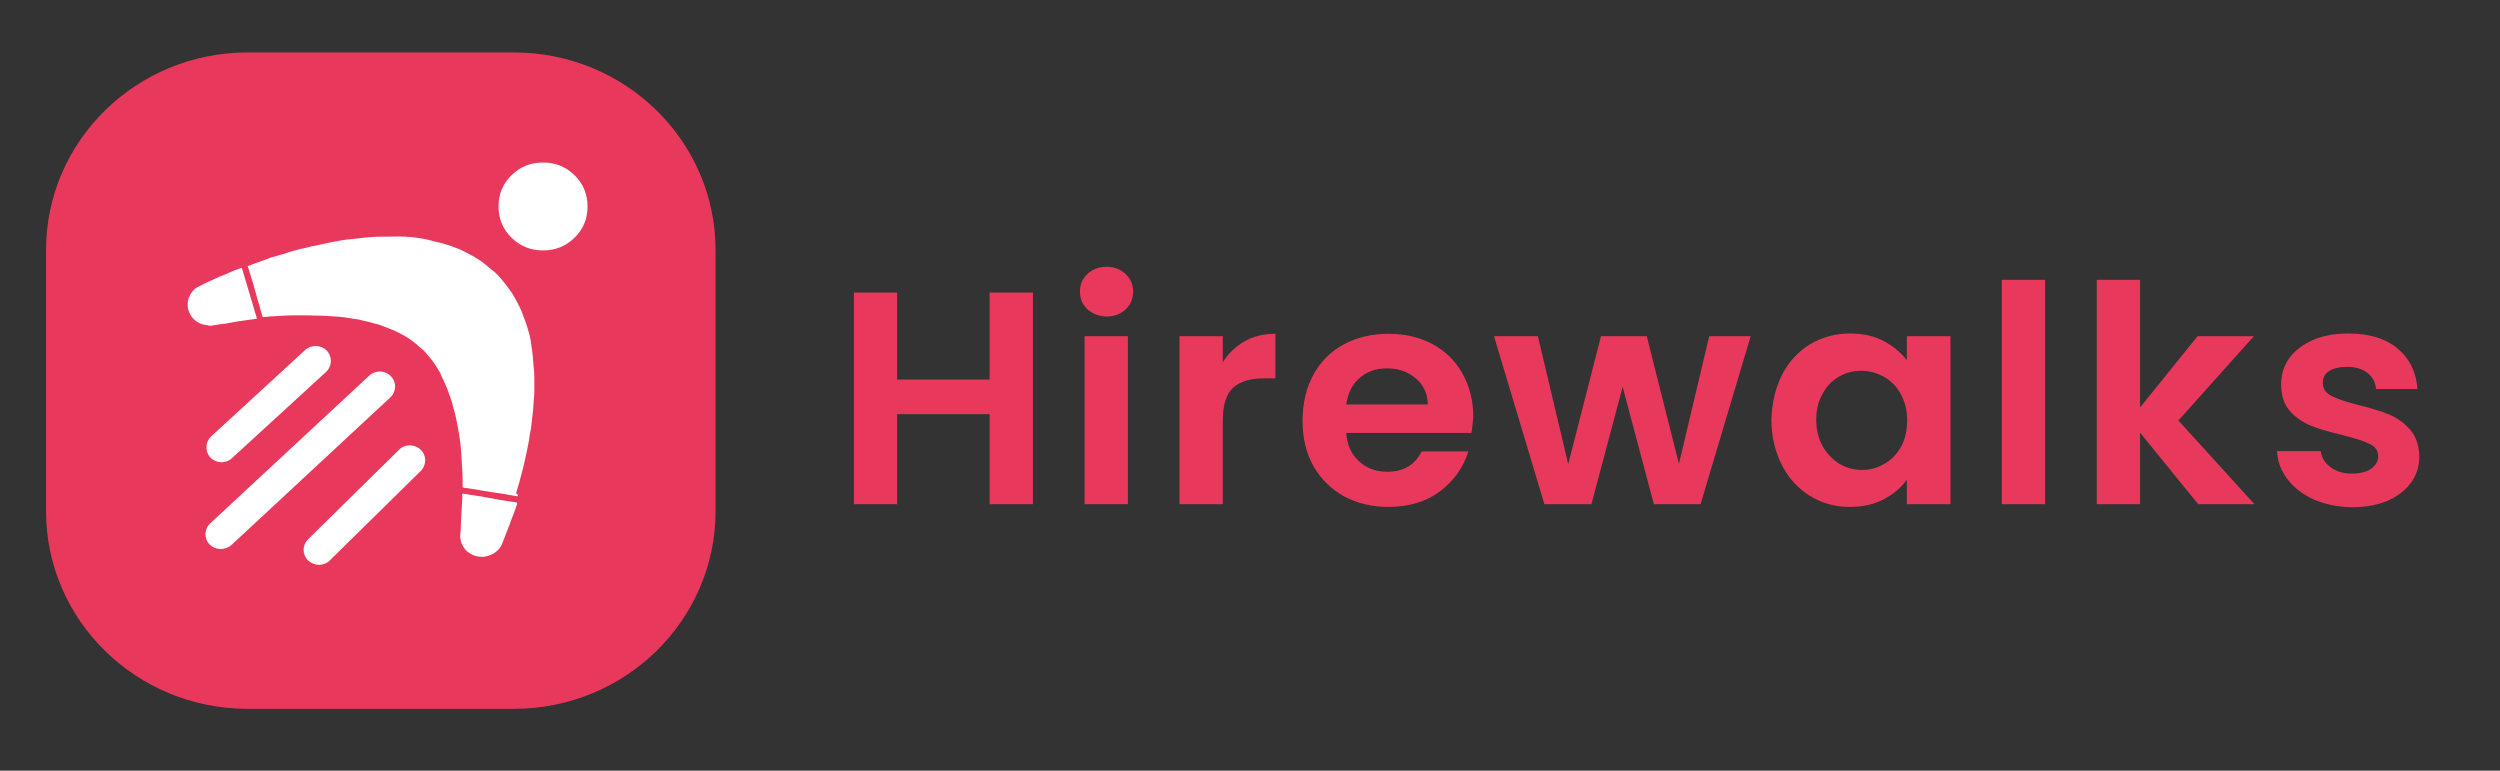 <svg width="133" height="41" viewBox="0 0 133 41" fill="none" xmlns="http://www.w3.org/2000/svg">
<rect x="0" y="0" width="133" height="41" fill="#333333" stroke="none"/>
<path d="M54.952 15.565V26.823H52.648V22.032H47.729V26.823H45.426V15.565H47.729V20.194H52.648V15.565H54.952Z" fill="#E8395C"/>
<path d="M57.848 16.452C57.585 16.194 57.453 15.887 57.453 15.516C57.453 15.145 57.585 14.823 57.848 14.581C58.111 14.323 58.457 14.194 58.868 14.194C59.279 14.194 59.608 14.323 59.888 14.581C60.151 14.839 60.283 15.145 60.283 15.516C60.283 15.887 60.151 16.21 59.888 16.452C59.625 16.71 59.279 16.839 58.868 16.839C58.457 16.823 58.127 16.694 57.848 16.452ZM60.003 17.887V26.823H57.7V17.887H60.003Z" fill="#E8395C"/>
<path d="M66.205 18.161C66.682 17.887 67.225 17.758 67.85 17.758V20.129H67.241C66.518 20.129 65.975 20.29 65.596 20.629C65.234 20.968 65.053 21.548 65.053 22.371V26.823H62.75V17.887H65.053V19.274C65.35 18.806 65.728 18.436 66.205 18.161Z" fill="#E8395C"/>
<path d="M78.28 23.032H71.617C71.666 23.677 71.896 24.177 72.308 24.548C72.719 24.919 73.212 25.097 73.805 25.097C74.66 25.097 75.269 24.742 75.631 24.016H78.115C77.852 24.871 77.342 25.581 76.602 26.145C75.861 26.694 74.94 26.968 73.854 26.968C72.982 26.968 72.192 26.774 71.501 26.403C70.81 26.016 70.267 25.484 69.873 24.79C69.478 24.097 69.297 23.29 69.297 22.371C69.297 21.452 69.494 20.629 69.873 19.936C70.251 19.242 70.794 18.694 71.485 18.323C72.176 17.952 72.966 17.758 73.871 17.758C74.743 17.758 75.516 17.936 76.207 18.306C76.898 18.677 77.424 19.194 77.802 19.871C78.181 20.548 78.379 21.323 78.379 22.177C78.346 22.484 78.329 22.774 78.28 23.032ZM75.96 21.516C75.944 20.936 75.73 20.468 75.318 20.129C74.907 19.774 74.397 19.597 73.788 19.597C73.212 19.597 72.735 19.758 72.34 20.097C71.945 20.436 71.715 20.903 71.617 21.516H75.96Z" fill="#E8395C"/>
<path d="M93.136 17.887L90.47 26.823H87.986L86.325 20.581L84.663 26.823H82.162L79.481 17.887H81.817L83.429 24.694L85.173 17.887H87.608L89.319 24.677L90.931 17.887H93.136Z" fill="#E8395C"/>
<path d="M94.814 19.919C95.176 19.226 95.686 18.677 96.311 18.306C96.937 17.936 97.644 17.742 98.417 17.742C99.092 17.742 99.7 17.871 100.211 18.145C100.72 18.419 101.132 18.758 101.444 19.161V17.887H103.764V26.823H101.444V25.516C101.148 25.936 100.737 26.29 100.211 26.564C99.684 26.839 99.092 26.968 98.401 26.968C97.627 26.968 96.936 26.774 96.295 26.387C95.67 26 95.159 25.452 94.797 24.742C94.436 24.032 94.238 23.226 94.238 22.323C94.271 21.419 94.452 20.629 94.814 19.919ZM101.115 20.952C100.901 20.564 100.605 20.258 100.227 20.048C99.849 19.839 99.454 19.726 99.026 19.726C98.598 19.726 98.203 19.823 97.841 20.032C97.479 20.242 97.183 20.532 96.969 20.936C96.739 21.323 96.624 21.79 96.624 22.323C96.624 22.855 96.739 23.339 96.969 23.742C97.2 24.145 97.496 24.452 97.858 24.677C98.22 24.887 98.615 25 99.042 25C99.47 25 99.865 24.903 100.243 24.677C100.622 24.468 100.918 24.161 101.132 23.774C101.346 23.387 101.461 22.919 101.461 22.355C101.461 21.79 101.329 21.339 101.115 20.952Z" fill="#E8395C"/>
<path d="M108.799 14.887V26.823H106.496V14.887H108.799Z" fill="#E8395C"/>
<path d="M116.943 26.823L113.85 23.016V26.823H111.547V14.887H113.85V21.677L116.91 17.887H119.904L115.89 22.371L119.937 26.823H116.943Z" fill="#E8395C"/>
<path d="M123.115 26.581C122.523 26.323 122.046 25.952 121.7 25.5C121.355 25.048 121.157 24.548 121.141 24H123.46C123.51 24.339 123.674 24.629 123.987 24.855C124.283 25.081 124.661 25.194 125.106 25.194C125.55 25.194 125.895 25.113 126.142 24.936C126.389 24.758 126.521 24.548 126.521 24.274C126.521 23.984 126.373 23.758 126.06 23.613C125.764 23.468 125.27 23.306 124.612 23.145C123.938 22.984 123.378 22.823 122.934 22.645C122.506 22.468 122.128 22.21 121.815 21.855C121.503 21.5 121.355 21.016 121.355 20.419C121.355 19.919 121.503 19.468 121.782 19.064C122.079 18.661 122.49 18.339 123.033 18.097C123.576 17.855 124.217 17.742 124.941 17.742C126.027 17.742 126.899 18 127.541 18.532C128.182 19.064 128.544 19.79 128.61 20.694H126.406C126.373 20.339 126.225 20.048 125.945 19.839C125.681 19.629 125.32 19.516 124.875 19.516C124.464 19.516 124.135 19.597 123.905 19.742C123.674 19.887 123.576 20.097 123.576 20.371C123.576 20.677 123.724 20.903 124.036 21.064C124.349 21.226 124.826 21.387 125.468 21.548C126.126 21.71 126.669 21.871 127.096 22.048C127.524 22.226 127.886 22.484 128.215 22.855C128.528 23.21 128.692 23.694 128.709 24.29C128.709 24.806 128.561 25.274 128.265 25.677C127.968 26.081 127.557 26.403 127.014 26.645C126.471 26.871 125.83 26.984 125.106 26.984C124.382 26.968 123.707 26.839 123.115 26.581Z" fill="#E8395C"/>
<path d="M27.341 37.71H13.176C7.253 37.71 2.449 33 2.449 27.194V13.306C2.449 7.5 7.253 2.79 13.176 2.79H27.341C33.264 2.79 38.068 7.5 38.068 13.306V27.194C38.068 33 33.264 37.71 27.341 37.71Z" fill="#E8395C"/>
<path d="M31.258 10.984C31.258 11.645 31.027 12.194 30.567 12.645C30.106 13.097 29.547 13.323 28.889 13.323C28.231 13.323 27.671 13.097 27.21 12.645C26.75 12.194 26.52 11.629 26.52 10.984C26.52 10.339 26.75 9.774 27.21 9.323C27.671 8.871 28.231 8.645 28.889 8.645C29.547 8.645 30.106 8.871 30.567 9.323C31.027 9.774 31.258 10.339 31.258 10.984Z" fill="white"/>
<path d="M11.154 28.968C10.842 28.645 10.858 28.145 11.187 27.839L19.644 19.984C19.973 19.677 20.483 19.694 20.795 20.016C21.108 20.339 21.091 20.839 20.762 21.145L12.306 29C11.977 29.29 11.45 29.274 11.154 28.968Z" fill="white"/>
<path d="M16.401 29.823C16.072 29.516 16.072 29.016 16.385 28.693L21.222 23.935C21.534 23.613 22.044 23.613 22.373 23.919C22.702 24.226 22.702 24.726 22.39 25.048L17.553 29.806C17.24 30.129 16.73 30.129 16.401 29.823Z" fill="white"/>
<path d="M11.207 24.355C10.894 24.032 10.911 23.532 11.223 23.226L16.225 18.629C16.554 18.323 17.064 18.339 17.377 18.645C17.689 18.968 17.673 19.468 17.36 19.774L12.342 24.371C12.03 24.677 11.52 24.661 11.207 24.355Z" fill="white"/>
<path d="M27.539 26.403C27.423 26.387 27.325 26.371 27.226 26.355C27.078 26.323 26.93 26.306 26.798 26.274C26.765 26.274 26.716 26.274 26.683 26.258C26.535 26.242 26.387 26.21 26.239 26.194C26.041 26.161 25.828 26.129 25.63 26.097C25.466 26.064 25.318 26.032 25.153 26.016C25.005 25.984 24.84 25.968 24.692 25.952C24.643 25.952 24.61 25.935 24.61 25.871C24.61 25.742 24.61 25.613 24.61 25.468C24.61 25.242 24.594 25 24.577 24.774C24.561 24.581 24.561 24.403 24.544 24.21C24.528 24.064 24.528 23.903 24.511 23.758C24.495 23.597 24.479 23.435 24.446 23.274C24.429 23.145 24.413 23 24.38 22.871C24.347 22.694 24.314 22.516 24.281 22.339C24.248 22.161 24.199 21.984 24.149 21.806C24.1 21.645 24.067 21.468 24.018 21.306C23.968 21.177 23.919 21.048 23.87 20.903C23.837 20.806 23.804 20.694 23.755 20.597C23.705 20.484 23.656 20.371 23.607 20.258C23.541 20.129 23.491 20 23.425 19.855C23.393 19.79 23.36 19.726 23.31 19.661C23.245 19.548 23.179 19.435 23.096 19.323C23.047 19.242 22.981 19.161 22.916 19.081C22.784 18.935 22.669 18.774 22.537 18.645C22.471 18.564 22.373 18.516 22.307 18.452C22.208 18.371 22.126 18.274 22.027 18.21C21.863 18.081 21.682 17.952 21.501 17.855C21.353 17.774 21.204 17.694 21.04 17.613C20.892 17.548 20.744 17.5 20.596 17.435C20.464 17.387 20.349 17.339 20.217 17.29C20.119 17.258 20.02 17.242 19.921 17.21C19.806 17.177 19.691 17.145 19.559 17.113C19.395 17.081 19.247 17.032 19.082 17C18.983 16.984 18.868 16.968 18.77 16.951C18.638 16.935 18.49 16.903 18.358 16.887C18.111 16.855 17.881 16.839 17.634 16.823C17.371 16.806 17.124 16.79 16.861 16.79C16.483 16.774 16.104 16.774 15.726 16.774C15.446 16.774 15.15 16.79 14.87 16.806C14.689 16.823 14.508 16.823 14.311 16.839C14.212 16.855 14.114 16.871 14.015 16.871C13.998 16.871 13.966 16.855 13.966 16.839C13.9 16.645 13.85 16.451 13.801 16.258C13.735 16.048 13.669 15.839 13.62 15.629C13.571 15.468 13.521 15.306 13.488 15.161C13.439 15 13.39 14.839 13.34 14.677C13.291 14.532 13.258 14.403 13.209 14.258C13.192 14.226 13.192 14.194 13.176 14.161C13.225 14.145 13.291 14.129 13.34 14.097C13.439 14.065 13.538 14.016 13.636 13.984C13.735 13.952 13.85 13.919 13.949 13.871C14.097 13.822 14.245 13.774 14.393 13.71C14.476 13.677 14.541 13.661 14.624 13.645C14.772 13.597 14.92 13.548 15.068 13.516C15.183 13.484 15.298 13.435 15.413 13.403C15.463 13.387 15.528 13.371 15.578 13.355C15.709 13.322 15.857 13.274 15.989 13.242C16.071 13.226 16.154 13.21 16.236 13.194C16.367 13.161 16.483 13.129 16.614 13.097C16.713 13.081 16.795 13.065 16.894 13.048C17.009 13.016 17.124 13 17.239 12.968C17.289 12.951 17.338 12.951 17.388 12.935C17.552 12.903 17.7 12.871 17.865 12.839C17.898 12.839 17.947 12.839 17.98 12.822C18.144 12.79 18.309 12.758 18.473 12.742C18.523 12.742 18.572 12.726 18.605 12.726C18.802 12.71 19.016 12.694 19.214 12.661C19.461 12.629 19.724 12.613 19.971 12.597C20.415 12.597 20.859 12.581 21.303 12.581C21.484 12.581 21.682 12.597 21.863 12.613C22.027 12.629 22.192 12.645 22.356 12.677C22.471 12.694 22.603 12.71 22.718 12.742C22.916 12.79 23.113 12.839 23.294 12.887C23.442 12.919 23.59 12.951 23.722 13C23.853 13.032 23.968 13.081 24.1 13.129C24.199 13.161 24.297 13.21 24.396 13.242C24.462 13.258 24.511 13.29 24.577 13.322C24.742 13.403 24.906 13.484 25.054 13.565C25.186 13.629 25.301 13.71 25.433 13.79C25.564 13.871 25.68 13.952 25.795 14.048C25.877 14.113 25.943 14.177 26.025 14.242C26.107 14.322 26.206 14.387 26.288 14.451C26.37 14.516 26.436 14.597 26.519 14.677C26.634 14.806 26.749 14.935 26.848 15.065C26.979 15.242 27.127 15.419 27.242 15.597C27.341 15.758 27.44 15.935 27.522 16.097C27.588 16.226 27.67 16.371 27.72 16.5C27.785 16.645 27.835 16.806 27.901 16.968C27.95 17.113 27.999 17.242 28.049 17.387C28.081 17.484 28.098 17.581 28.131 17.677C28.164 17.79 28.197 17.903 28.213 18.016C28.23 18.081 28.246 18.161 28.246 18.226C28.262 18.371 28.295 18.532 28.312 18.677C28.345 18.903 28.361 19.145 28.378 19.387C28.444 19.871 28.427 20.339 28.427 20.823C28.427 20.984 28.411 21.145 28.394 21.323C28.378 21.484 28.378 21.645 28.361 21.806C28.345 21.952 28.328 22.097 28.312 22.242C28.295 22.387 28.279 22.532 28.262 22.677C28.246 22.839 28.213 22.984 28.18 23.145C28.164 23.226 28.164 23.323 28.147 23.403C28.114 23.548 28.098 23.677 28.065 23.823C28.049 23.903 28.032 23.984 28.016 24.064C27.983 24.242 27.933 24.419 27.901 24.581C27.868 24.694 27.851 24.823 27.818 24.935C27.785 25.032 27.769 25.145 27.736 25.242C27.703 25.355 27.687 25.452 27.654 25.564C27.604 25.726 27.555 25.903 27.506 26.064C27.489 26.113 27.473 26.177 27.456 26.242C27.572 26.306 27.555 26.355 27.539 26.403Z" fill="white"/>
<path d="M12.864 14.242C13.127 15.145 13.406 16.048 13.67 16.952C13.637 16.952 13.604 16.968 13.571 16.968C13.39 17 13.193 17.016 13.012 17.048C12.864 17.064 12.715 17.097 12.567 17.113C12.386 17.145 12.222 17.177 12.041 17.21C11.992 17.226 11.942 17.226 11.876 17.226C11.662 17.258 11.465 17.29 11.251 17.323C11.185 17.339 11.103 17.323 11.037 17.306C10.955 17.29 10.873 17.274 10.774 17.258C10.626 17.21 10.478 17.129 10.363 17.032C10.231 16.919 10.132 16.774 10.067 16.613C10.001 16.468 9.984 16.339 9.984 16.177C9.984 15.935 10.067 15.726 10.215 15.532C10.297 15.435 10.379 15.339 10.511 15.274C10.659 15.21 10.807 15.113 10.955 15.048C11.12 14.968 11.284 14.903 11.449 14.823C11.613 14.742 11.778 14.677 11.942 14.613C12.107 14.548 12.255 14.484 12.419 14.403C12.567 14.355 12.715 14.306 12.864 14.242Z" fill="white"/>
<path d="M24.599 26.258C24.665 26.274 24.747 26.274 24.813 26.29C24.977 26.323 25.158 26.339 25.323 26.371C25.553 26.403 25.767 26.436 25.997 26.484C26.178 26.516 26.359 26.548 26.524 26.581C26.689 26.613 26.869 26.629 27.034 26.661C27.182 26.677 27.314 26.71 27.462 26.726C27.495 26.726 27.528 26.758 27.511 26.806C27.462 26.952 27.412 27.097 27.363 27.242C27.33 27.339 27.281 27.436 27.248 27.532C27.231 27.581 27.215 27.613 27.198 27.661C27.149 27.806 27.1 27.952 27.034 28.097C26.985 28.226 26.935 28.355 26.886 28.484C26.837 28.597 26.804 28.71 26.754 28.823C26.689 29.016 26.59 29.194 26.425 29.323C26.277 29.452 26.113 29.532 25.932 29.581C25.784 29.629 25.636 29.629 25.488 29.613C25.356 29.597 25.224 29.564 25.109 29.5C24.928 29.403 24.764 29.29 24.665 29.113C24.583 28.984 24.517 28.855 24.5 28.694C24.451 28.452 24.533 28.21 24.517 27.968C24.517 27.952 24.517 27.952 24.517 27.936C24.533 27.71 24.533 27.484 24.55 27.258C24.566 26.984 24.583 26.71 24.599 26.419C24.566 26.371 24.583 26.323 24.599 26.258Z" fill="white"/>
</svg>
